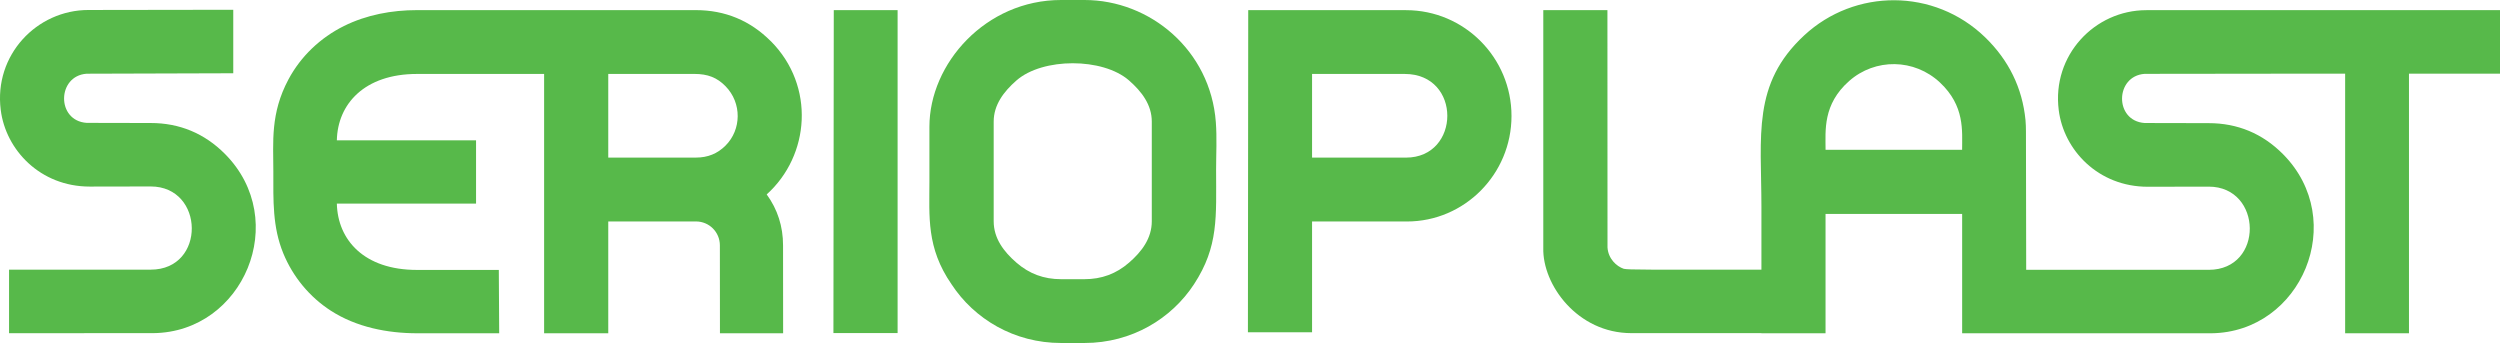 <svg width="200" height="28" viewBox="0 0 200 28" fill="none" xmlns="http://www.w3.org/2000/svg">
<g clip-path="url(#clip0_3333_15)">
<path d="M66.674 26.643H71.808V0.81H66.702L66.674 26.643Z" fill="#57B94A"/>
<path d="M97.266 9.764C96.837 4.024 92.019 0 86.756 0H84.883C78.854 0 74.353 5.087 74.353 10.141V14.515C74.353 17.314 74.102 19.82 76.121 22.74C77.942 25.524 81.14 27.439 84.883 27.439H86.756C90.549 27.439 93.724 25.486 95.52 22.74C97.506 19.702 97.288 17.341 97.288 13.571C97.288 12.309 97.363 11.028 97.266 9.764ZM92.143 17.702C92.143 19.063 91.344 20.129 90.32 21.015C89.298 21.902 88.133 22.335 86.756 22.335H84.883C83.506 22.335 82.341 21.902 81.319 21.015C80.294 20.129 79.495 19.066 79.495 17.702C79.495 16.865 79.495 10.351 79.495 9.726C79.495 8.395 80.291 7.332 81.319 6.434C82.374 5.514 84.098 5.06 85.819 5.06C87.541 5.06 89.265 5.514 90.32 6.434C91.347 7.332 92.143 8.392 92.143 9.726C92.143 10.197 92.143 17.08 92.143 17.702Z" fill="#57B94A"/>
<path d="M61.664 3.297C60.022 1.647 58.006 0.81 55.67 0.81H43.527H33.352C31.347 0.81 29.323 1.184 27.518 2.08C25.637 3.013 24.065 4.501 23.076 6.354C21.622 9.078 21.867 11.345 21.867 13.7C21.867 16.055 21.792 18.143 22.665 20.272C23.437 22.148 24.764 23.759 26.469 24.858C28.51 26.172 30.981 26.662 33.385 26.662H39.935L39.905 21.594H33.355C29.122 21.594 27.014 19.189 26.948 16.286H38.084V11.224H26.948C27.006 8.329 29.155 5.916 33.355 5.916H43.529V26.662H48.661V17.716H55.673C56.745 17.716 57.59 18.575 57.59 19.63L57.596 26.659H62.65L62.644 19.627C62.644 18.115 62.206 16.749 61.336 15.554C64.79 12.444 65.236 6.886 61.667 3.294L61.664 3.297ZM58.045 11.645C57.397 12.293 56.623 12.607 55.673 12.607H48.661V5.914H55.549C56.621 5.914 57.364 6.205 58.039 6.894C59.361 8.241 59.32 10.37 58.045 11.645Z" fill="#57B94A"/>
<path d="M112.478 0.813H99.858L99.833 26.582H104.965V17.719H112.556C117.166 17.719 120.92 13.931 120.92 9.277C120.92 4.622 117.158 0.813 112.481 0.813H112.478ZM112.478 12.609H104.965V5.916H112.379C116.949 5.916 116.861 12.609 112.478 12.609Z" fill="#57B94A"/>
<path d="M183.273 0.813H171.71C167.571 0.813 164.144 4.426 164.698 8.803C165.097 12.014 167.865 14.94 171.815 14.94C173.09 14.934 175.418 14.931 176.698 14.931C181.014 14.931 181.141 21.586 176.698 21.586H162.095C162.089 17.135 162.081 12.045 162.076 10.521C162.076 10.216 162.067 9.91 162.04 9.607C161.789 7.035 160.696 4.804 158.795 2.969C154.727 -0.953 148.389 -0.928 144.335 2.831C140.151 6.712 140.911 10.838 140.914 16.534C140.914 18.49 140.914 20.093 140.914 21.575C131.748 21.575 130.271 21.588 129.916 21.506H129.905C129.31 21.305 128.655 20.691 128.6 19.793L128.594 0.813H123.463V19.837C123.388 22.77 126.19 26.651 130.508 26.651H140.911V26.662H146.043V17.113H156.972V26.662H161.332H176.908C184.113 26.582 187.914 17.639 182.634 12.326C181.001 10.684 179.004 9.852 176.698 9.852C175.891 9.852 171.573 9.841 171.573 9.841C169.127 9.676 169.196 6.071 171.573 5.908C171.573 5.908 183.097 5.894 183.273 5.894L187.611 5.892V26.659H192.718V5.892H200V0.813H183.273ZM156.972 11.984H146.045C146.045 10.436 145.811 8.354 147.935 6.478C150.012 4.647 153.143 4.671 155.206 6.61C157.192 8.475 156.969 10.464 156.969 11.984H156.972Z" fill="#57B94A"/>
<path d="M12.061 9.841L6.935 9.83C4.49 9.665 4.558 6.06 6.935 5.897L18.661 5.861V0.782L7.076 0.799C2.933 0.799 -0.496 4.41 0.058 8.789C0.457 12.001 3.225 14.926 7.175 14.926L12.058 14.917C16.375 14.917 16.501 21.572 12.058 21.572H0.724V26.656L12.271 26.651C19.476 26.571 23.277 17.628 17.997 12.315C16.363 10.673 14.367 9.841 12.061 9.841Z" fill="#57B94A"/>
</g>
<defs>
<clipPath id="clip0_3333_15">
<rect width="200" height="27.439" fill="white"/>
</clipPath>
</defs>
</svg>
